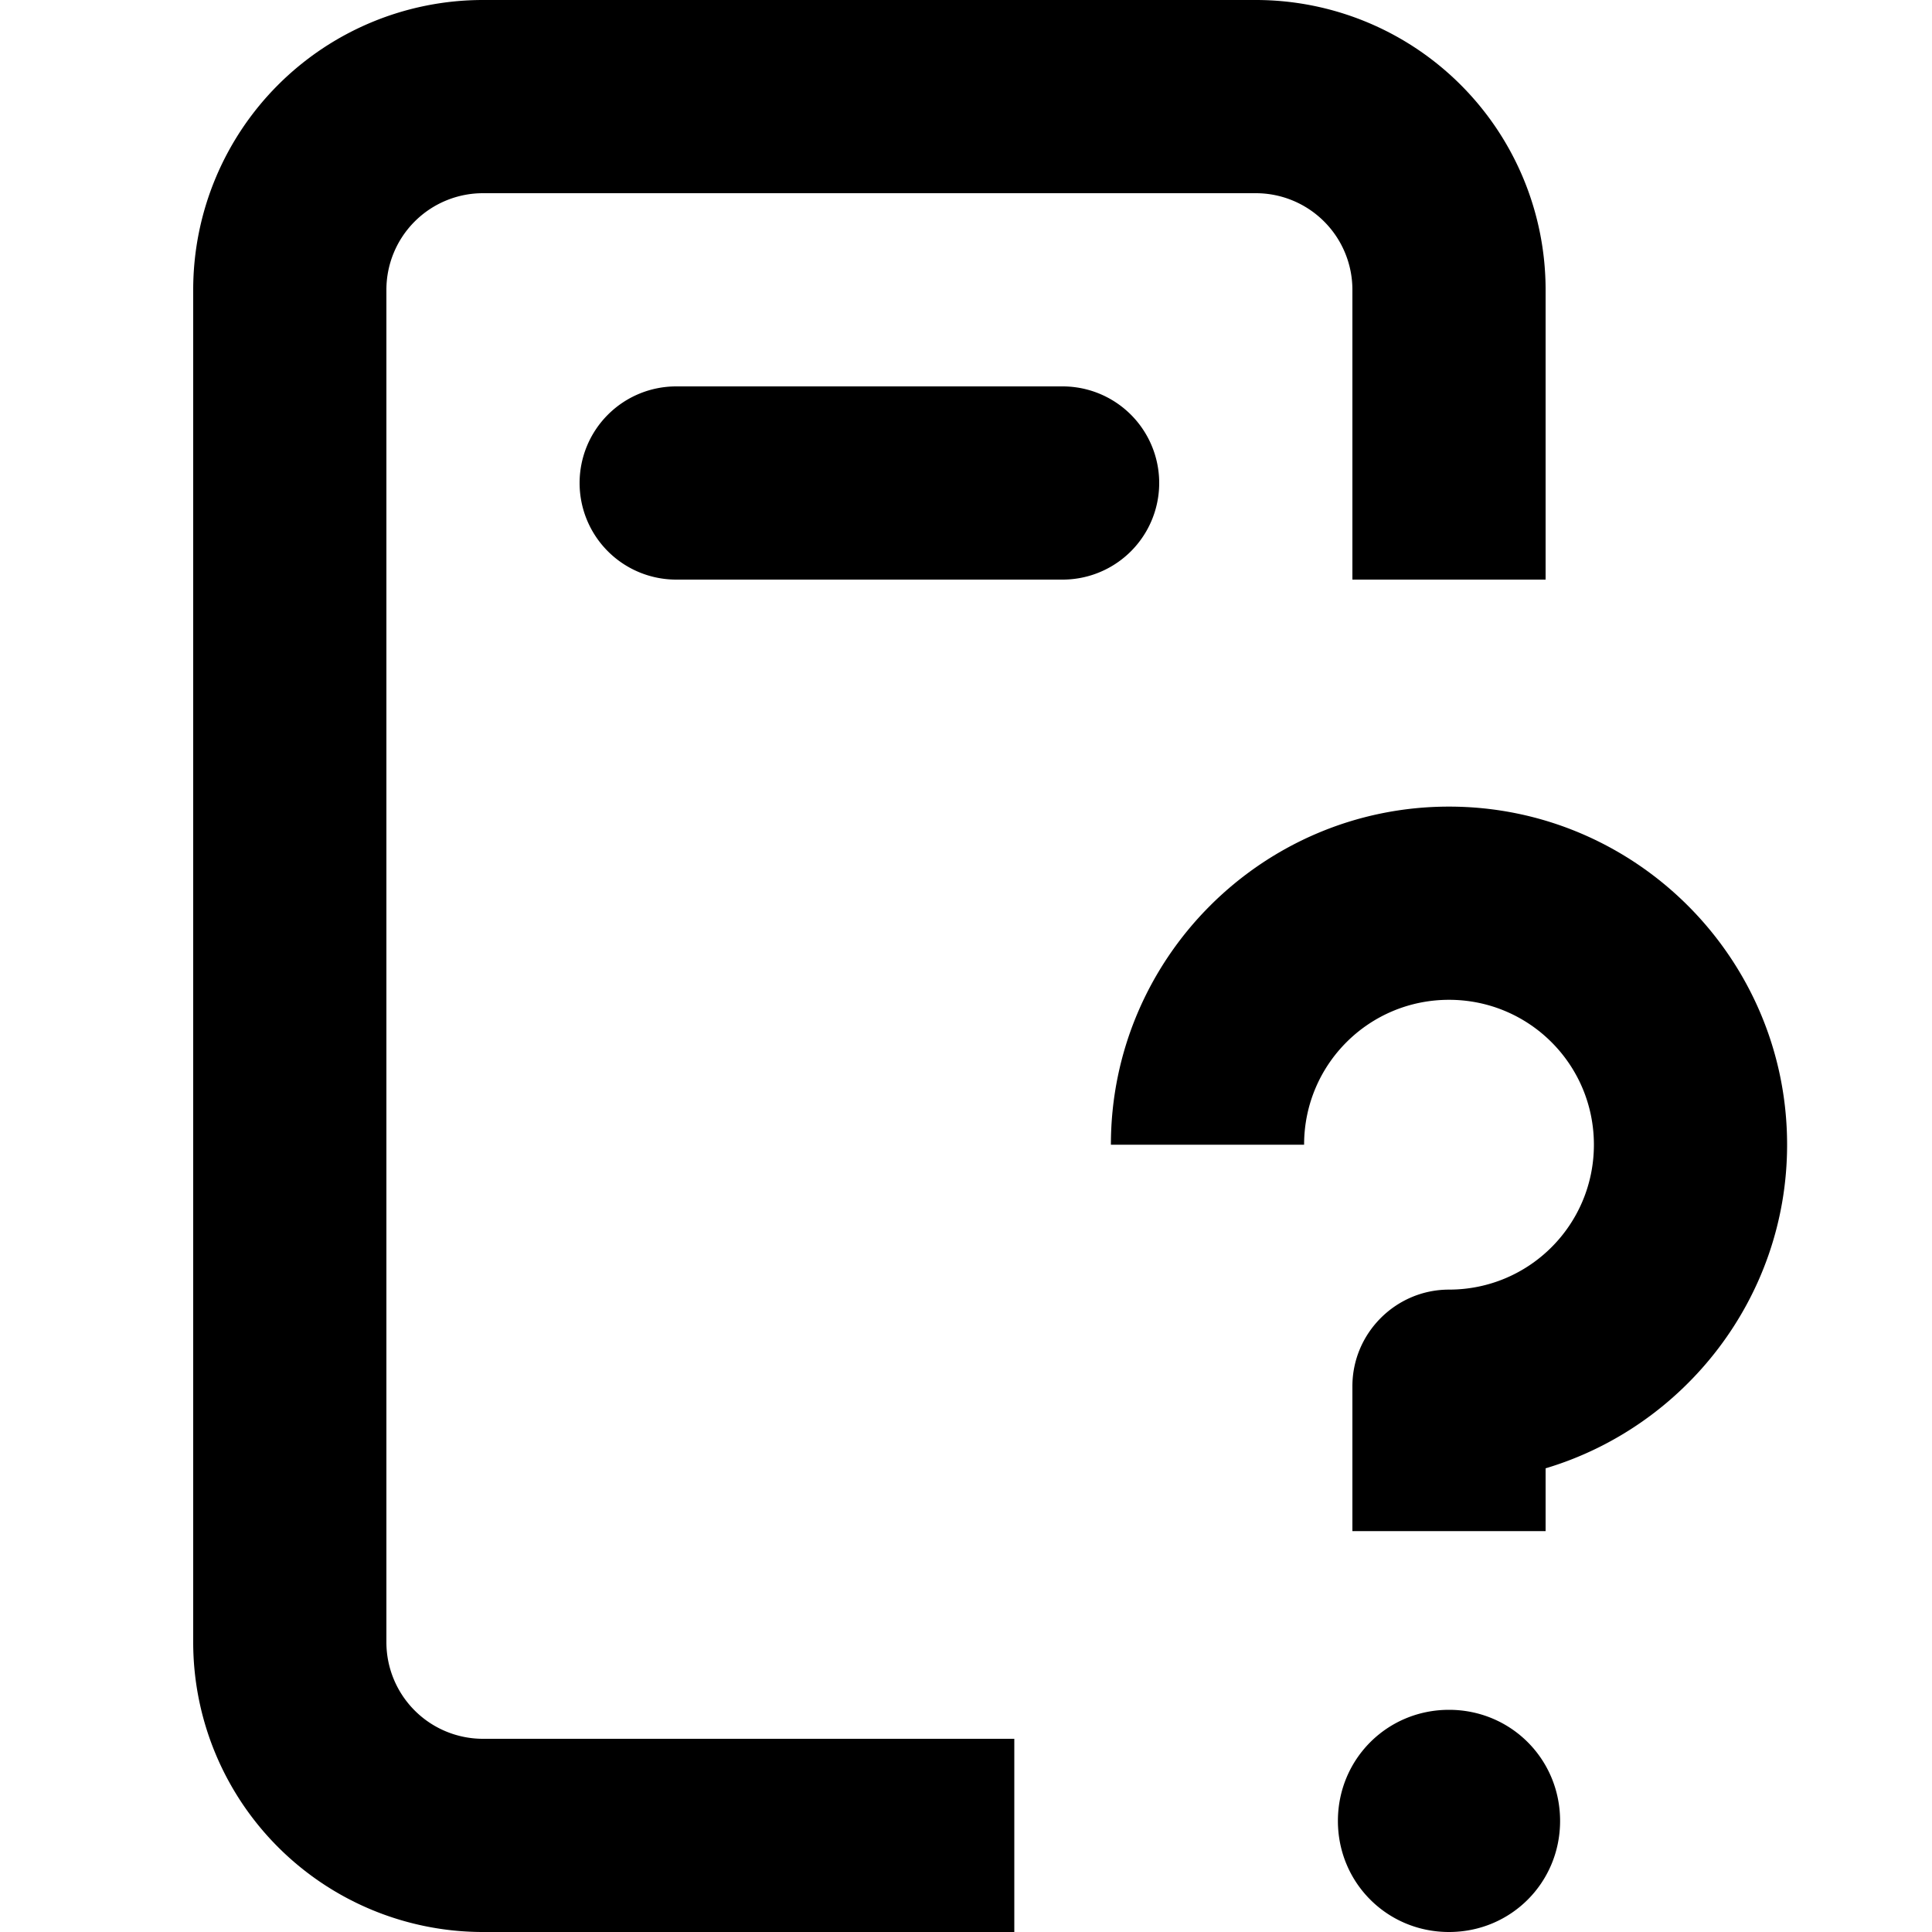 <svg xmlns="http://www.w3.org/2000/svg" viewBox="0 0 20 20"><g fill="currentColor"><path d="M6 5a1 1 0 0 1 1-1h4a1 1 0 1 1 0 2H7a1 1 0 0 1-1-1ZM16.15 18.85c0 .64-.51 1.15-1.15 1.15-.64 0-1.15-.51-1.15-1.15 0-.64.51-1.15 1.15-1.15.64 0 1.15.51 1.15 1.15ZM15 8.35c-1.93 0-3.5 1.57-3.5 3.5h2c0-.83.67-1.5 1.5-1.5s1.5.67 1.5 1.5-.67 1.5-1.5 1.5c-.55 0-1 .45-1 1v1.5h2v-.65c1.44-.43 2.5-1.77 2.5-3.35 0-1.93-1.57-3.5-3.5-3.5Z"/><path d="M5 2h8a1 1 0 0 1 1 1v3h2V3a3 3 0 0 0-3-3H5a3 3 0 0 0-3 3v14a3 3 0 0 0 3 3h5.5v-2H5a1 1 0 0 1-1-1V3a1 1 0 0 1 1-1Z"/></g></svg>